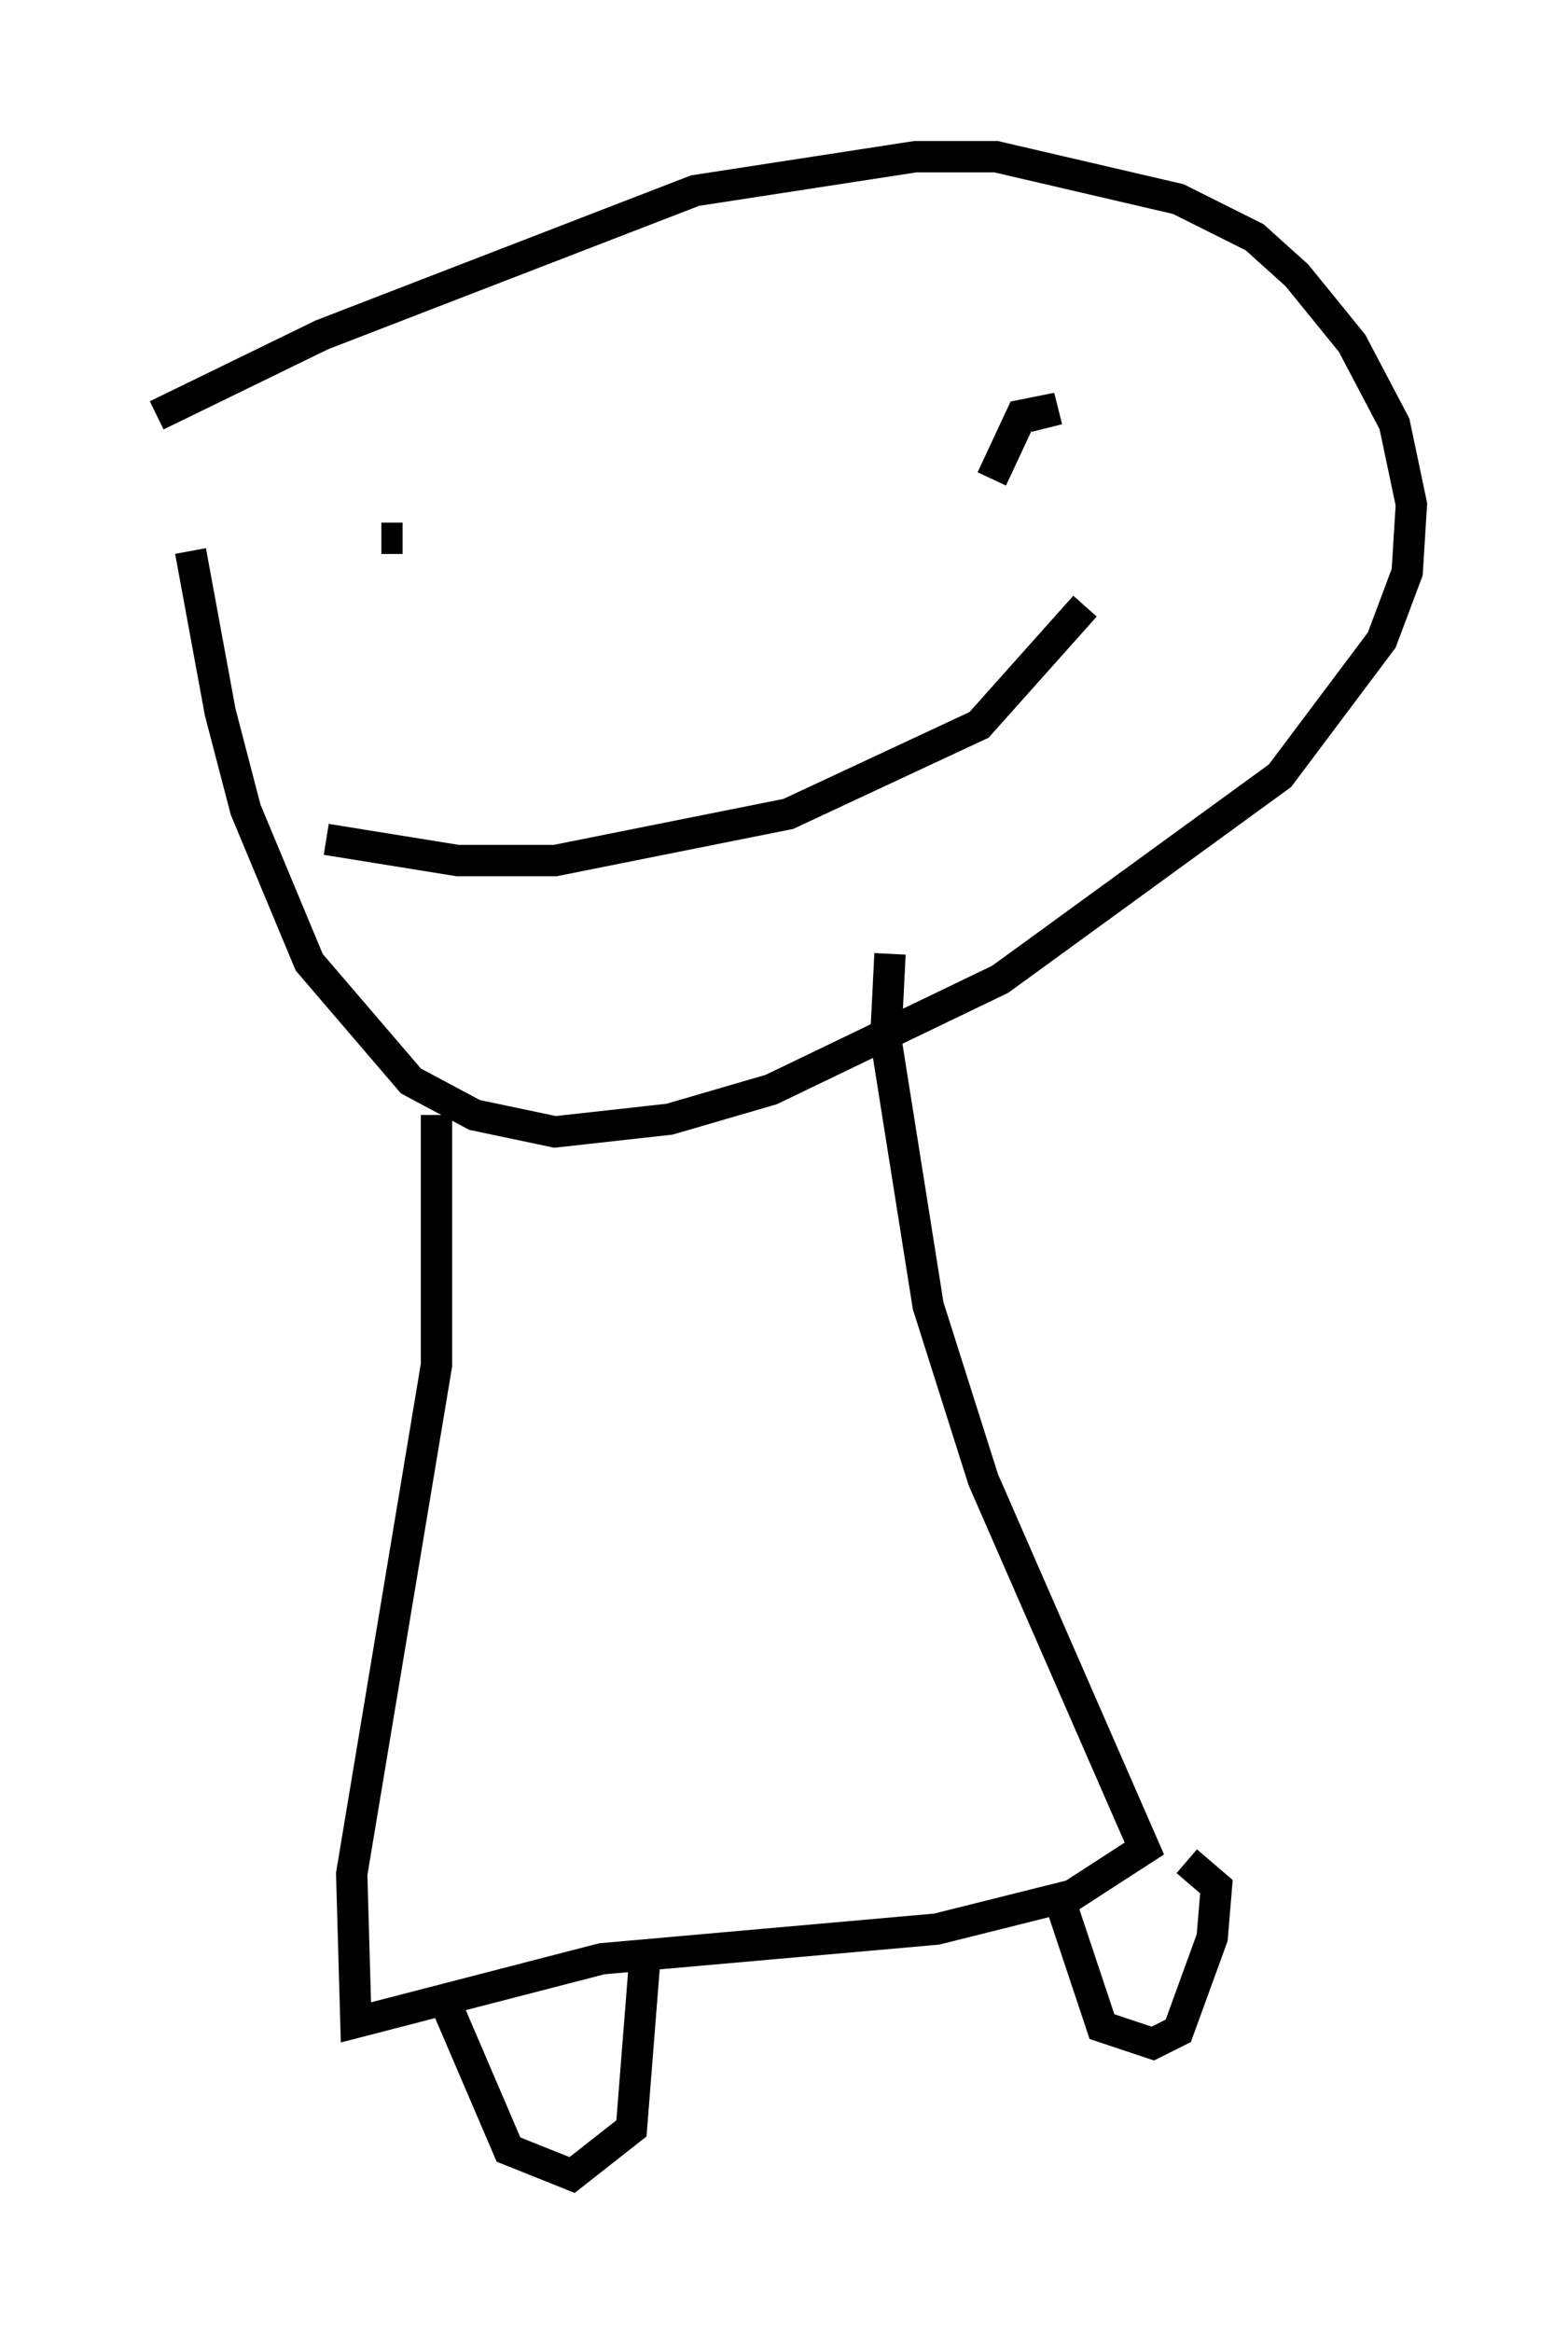 <?xml version="1.0" encoding="utf-8" ?>
<svg baseProfile="full" height="74.411" version="1.1" width="50.054" xmlns="http://www.w3.org/2000/svg" xmlns:ev="http://www.w3.org/2001/xml-events" xmlns:xlink="http://www.w3.org/1999/xlink"><defs /><rect fill="white" height="74.411" width="50.054" x="0" y="0" /><path d="M5.541, 10.548 m0.541, 7.036 l0.947, 5.142 0.812, 3.112 l2.03, 4.871 3.248, 3.789 l2.03, 1.083 2.571, 0.541 l3.654, -0.406 3.248, -0.947 l7.307, -3.518 8.931, -6.495 l3.248, -4.33 0.812, -2.165 l0.135, -2.165 -0.541, -2.571 l-1.353, -2.571 -1.759, -2.165 l-1.353, -1.218 -2.436, -1.218 l-5.819, -1.353 -2.571, 0.0 l-7.036, 1.083 -11.908, 4.601 l-5.277, 2.571 m7.172, 3.924 l0.677, 0.0 m21.109, -4.195 l0.0, 0.0 m-2.3, 2.3 l0.947, -2.03 0.677, -0.135 l0.135, 0.541 m-23.004, 13.126 l4.195, 0.677 3.112, 0.0 l7.442, -1.488 6.089, -2.842 l3.383, -3.789 m-20.703, 16.238 l0.0, 7.984 -2.706, 16.238 l0.135, 4.736 7.848, -2.03 l10.69, -0.947 4.33, -1.083 l2.3, -1.488 -5.142, -11.773 l-1.759, -5.548 -1.353, -8.525 l0.135, -2.706 m-14.208, 33.423 l2.03, 4.736 2.03, 0.812 l1.894, -1.488 0.406, -5.142 m13.126, -2.571 l1.488, 4.465 1.624, 0.541 l0.812, -0.406 1.083, -2.977 l0.135, -1.624 -0.947, -0.812 " fill="none" stroke="black" stroke-width="1" /></svg>